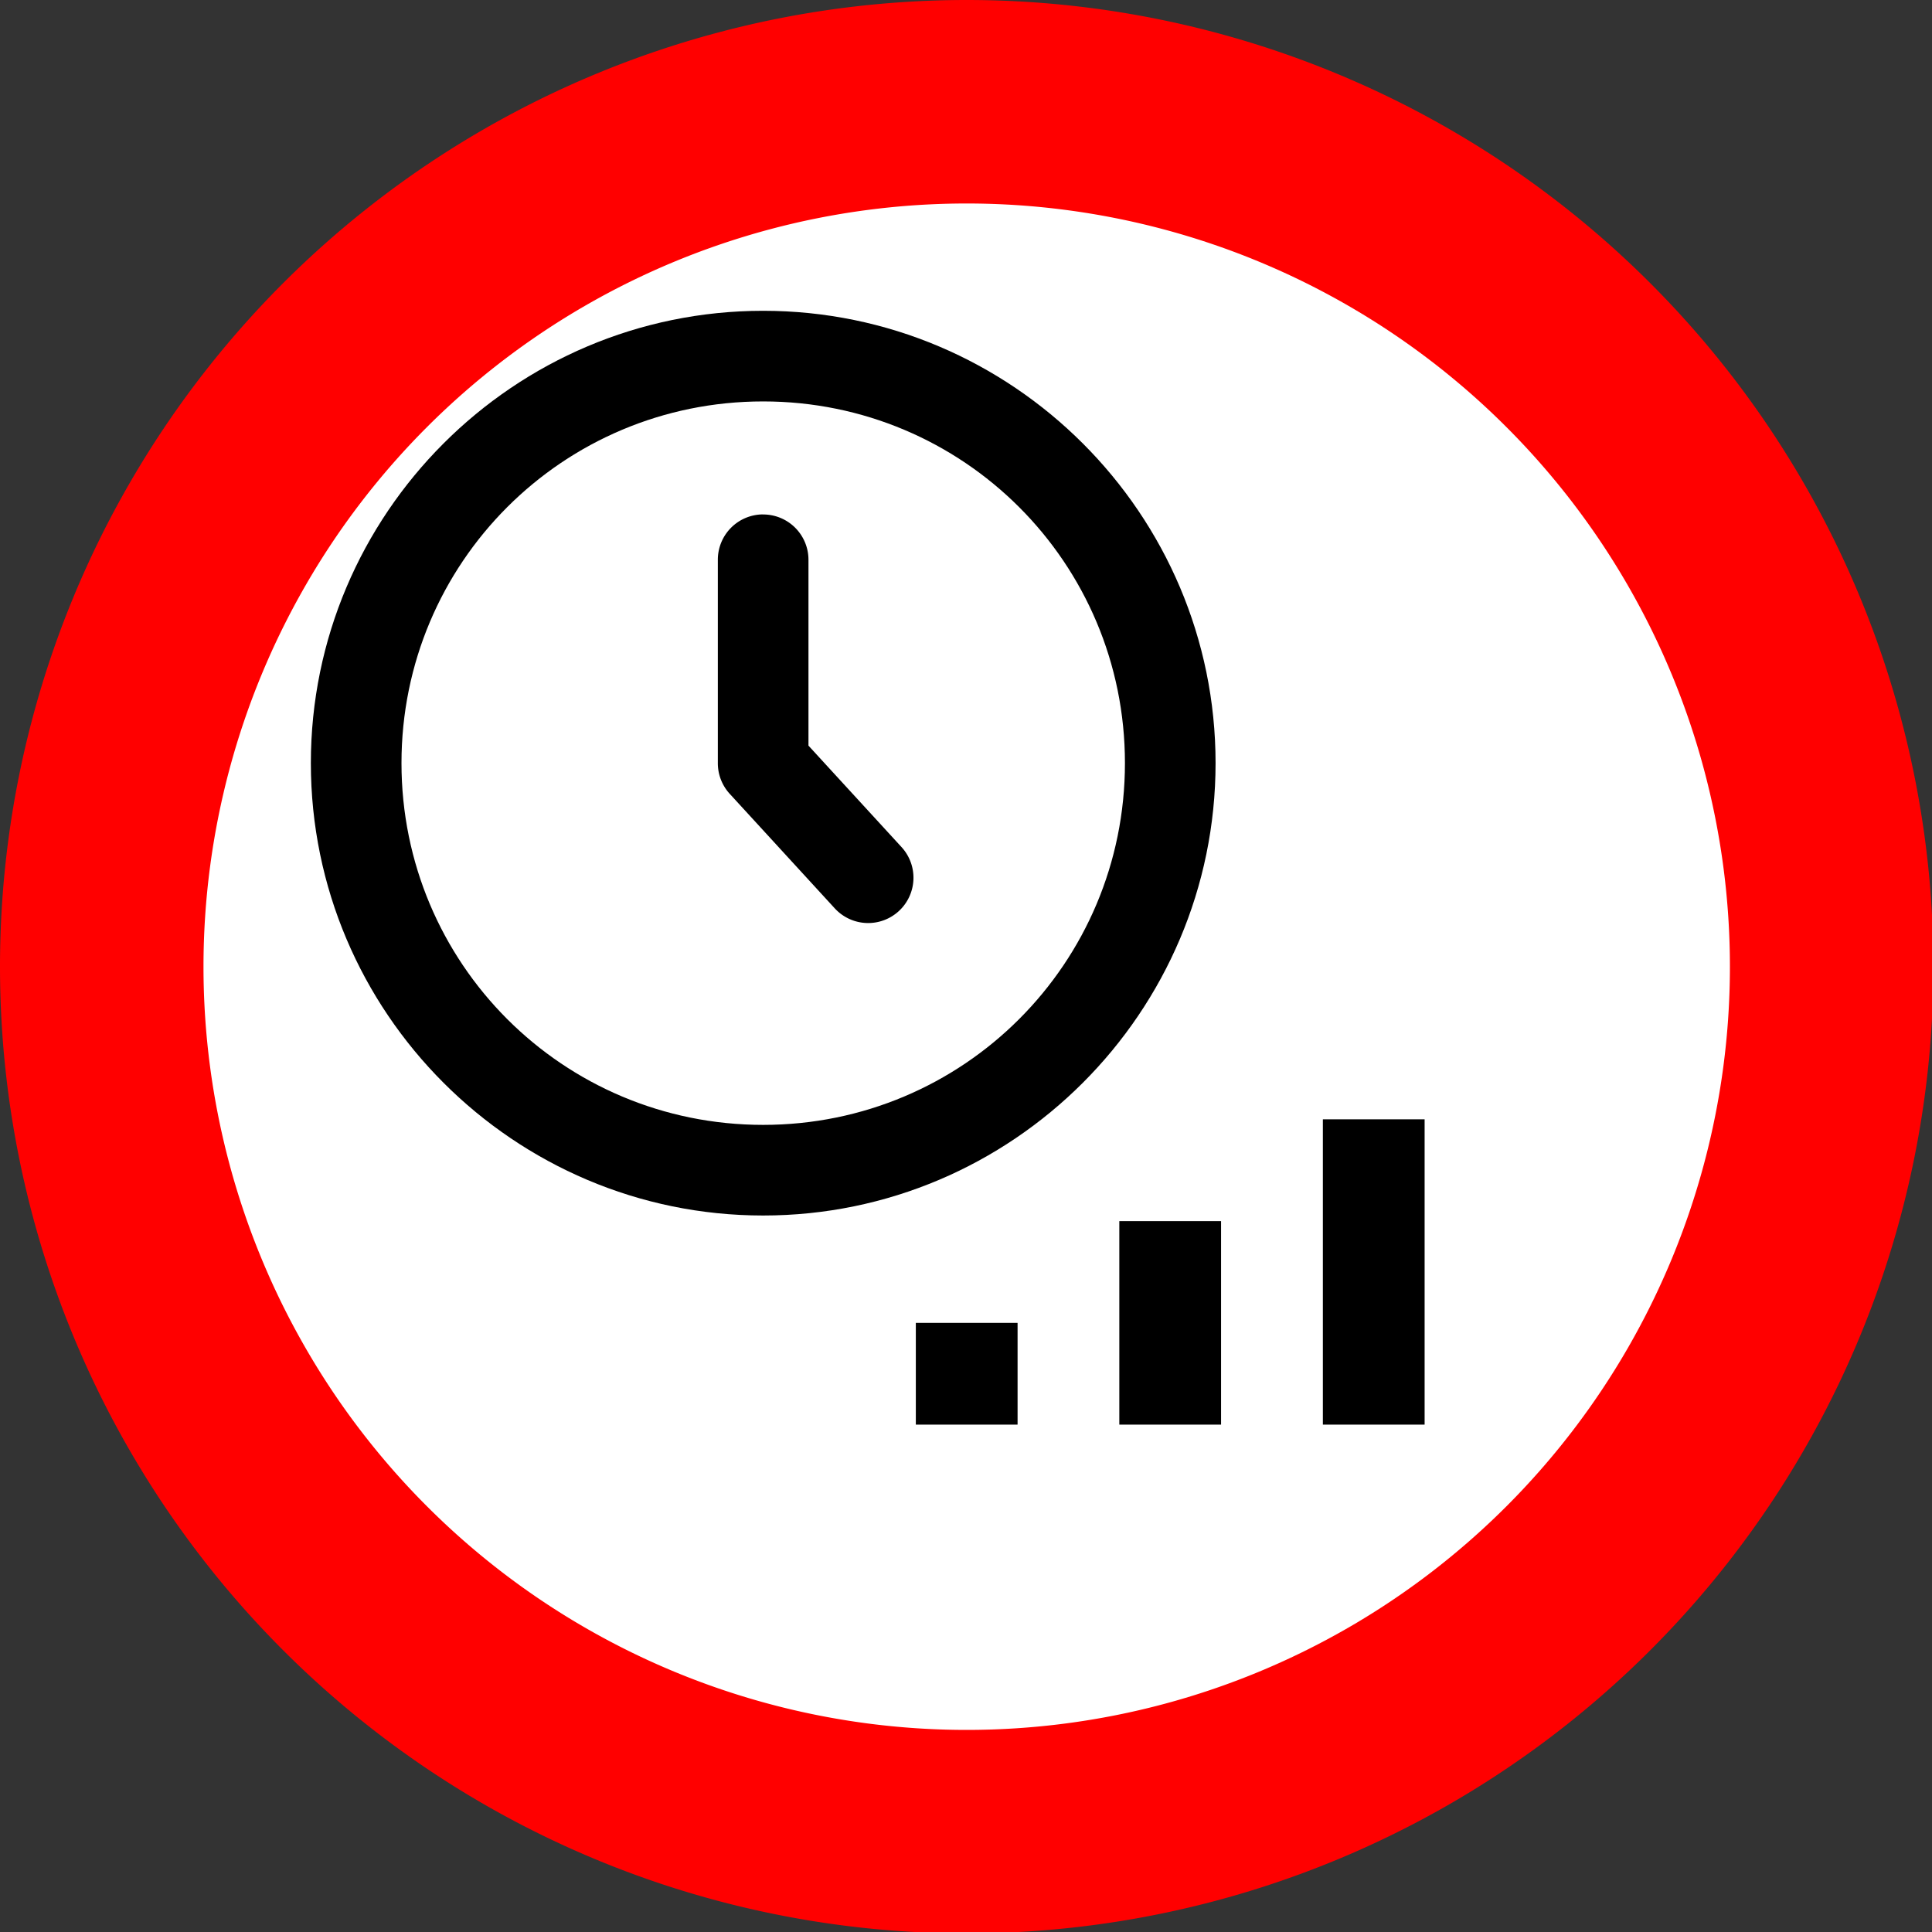 <?xml version="1.0" encoding="UTF-8"?>
<svg version="1.1" viewBox="0 0 22 22" xmlns="http://www.w3.org/2000/svg">
 <rect x="0" y="0" width="22" height="22" fill="#333333" stroke="none"/>
 <g transform="matrix(.688 0 0 .688 3.3579e-6 0)">
  <path d="m32 16a16 16 0 0 1-16 16 16 16 0 0 1-16-16 16 16 0 0 1 16-16 16 16 0 0 1 16 16z" fill="#f00" stroke-width="2.584"/>
  <path d="m28.632 16a12.632 12.632 0 0 1-12.632 12.632 12.632 12.632 0 0 1-12.632-12.632 12.632 12.632 0 0 1 12.632-12.632 12.632 12.632 0 0 1 12.632 12.632z" fill="#fff" stroke-width="2.04"/>
  <g stroke-width="1.455">
   <g stroke-linecap="round" stroke-linejoin="round">
    <path d="m19.368 12.632a6.737 6.737 0 0 1-6.737 6.737 6.737 6.737 0 0 1-6.737-6.737 6.737 6.737 0 0 1 6.737-6.737 6.737 6.737 0 0 1 6.737 6.737z" color="#000000" fill="#fff" style="-inkscape-stroke:none"/>
    <path d="m12.631 5.144c-4.126 0-7.486 3.36-7.486 7.486 0 4.126 3.36 7.488 7.486 7.488 4.126 0 7.488-3.362 7.488-7.488 0-4.126-3.362-7.486-7.488-7.486zm0 1.5c3.315 0 5.988 2.671 5.988 5.986 0 3.315-2.673 5.988-5.988 5.988-3.315 0-5.986-2.673-5.986-5.988 0-3.315 2.671-5.986 5.986-5.986z" color="#000000" style="-inkscape-stroke:none"/>
   </g>
   <path d="m12.631 8.514a0.75 0.75 0 0 0-0.75 0.75v3.367a0.75 0.75 0 0 0 0.197 0.508l1.738 1.895a0.75 0.75 0 0 0 1.059 0.047 0.75 0.75 0 0 0 0.047-1.06l-1.541-1.68v-3.076a0.75 0.75 0 0 0-0.75-0.75z" color="#000000" stroke-linecap="round" stroke-linejoin="round" style="-inkscape-stroke:none"/>
   <path d="m15.158 21.895h1.684v1.684h-1.684z"/>
   <path d="m18.526 20.211h1.684v3.368h-1.684z"/>
   <path d="m21.895 18.526h1.684v5.053h-1.684z"/>
  </g>
 </g>
</svg>
